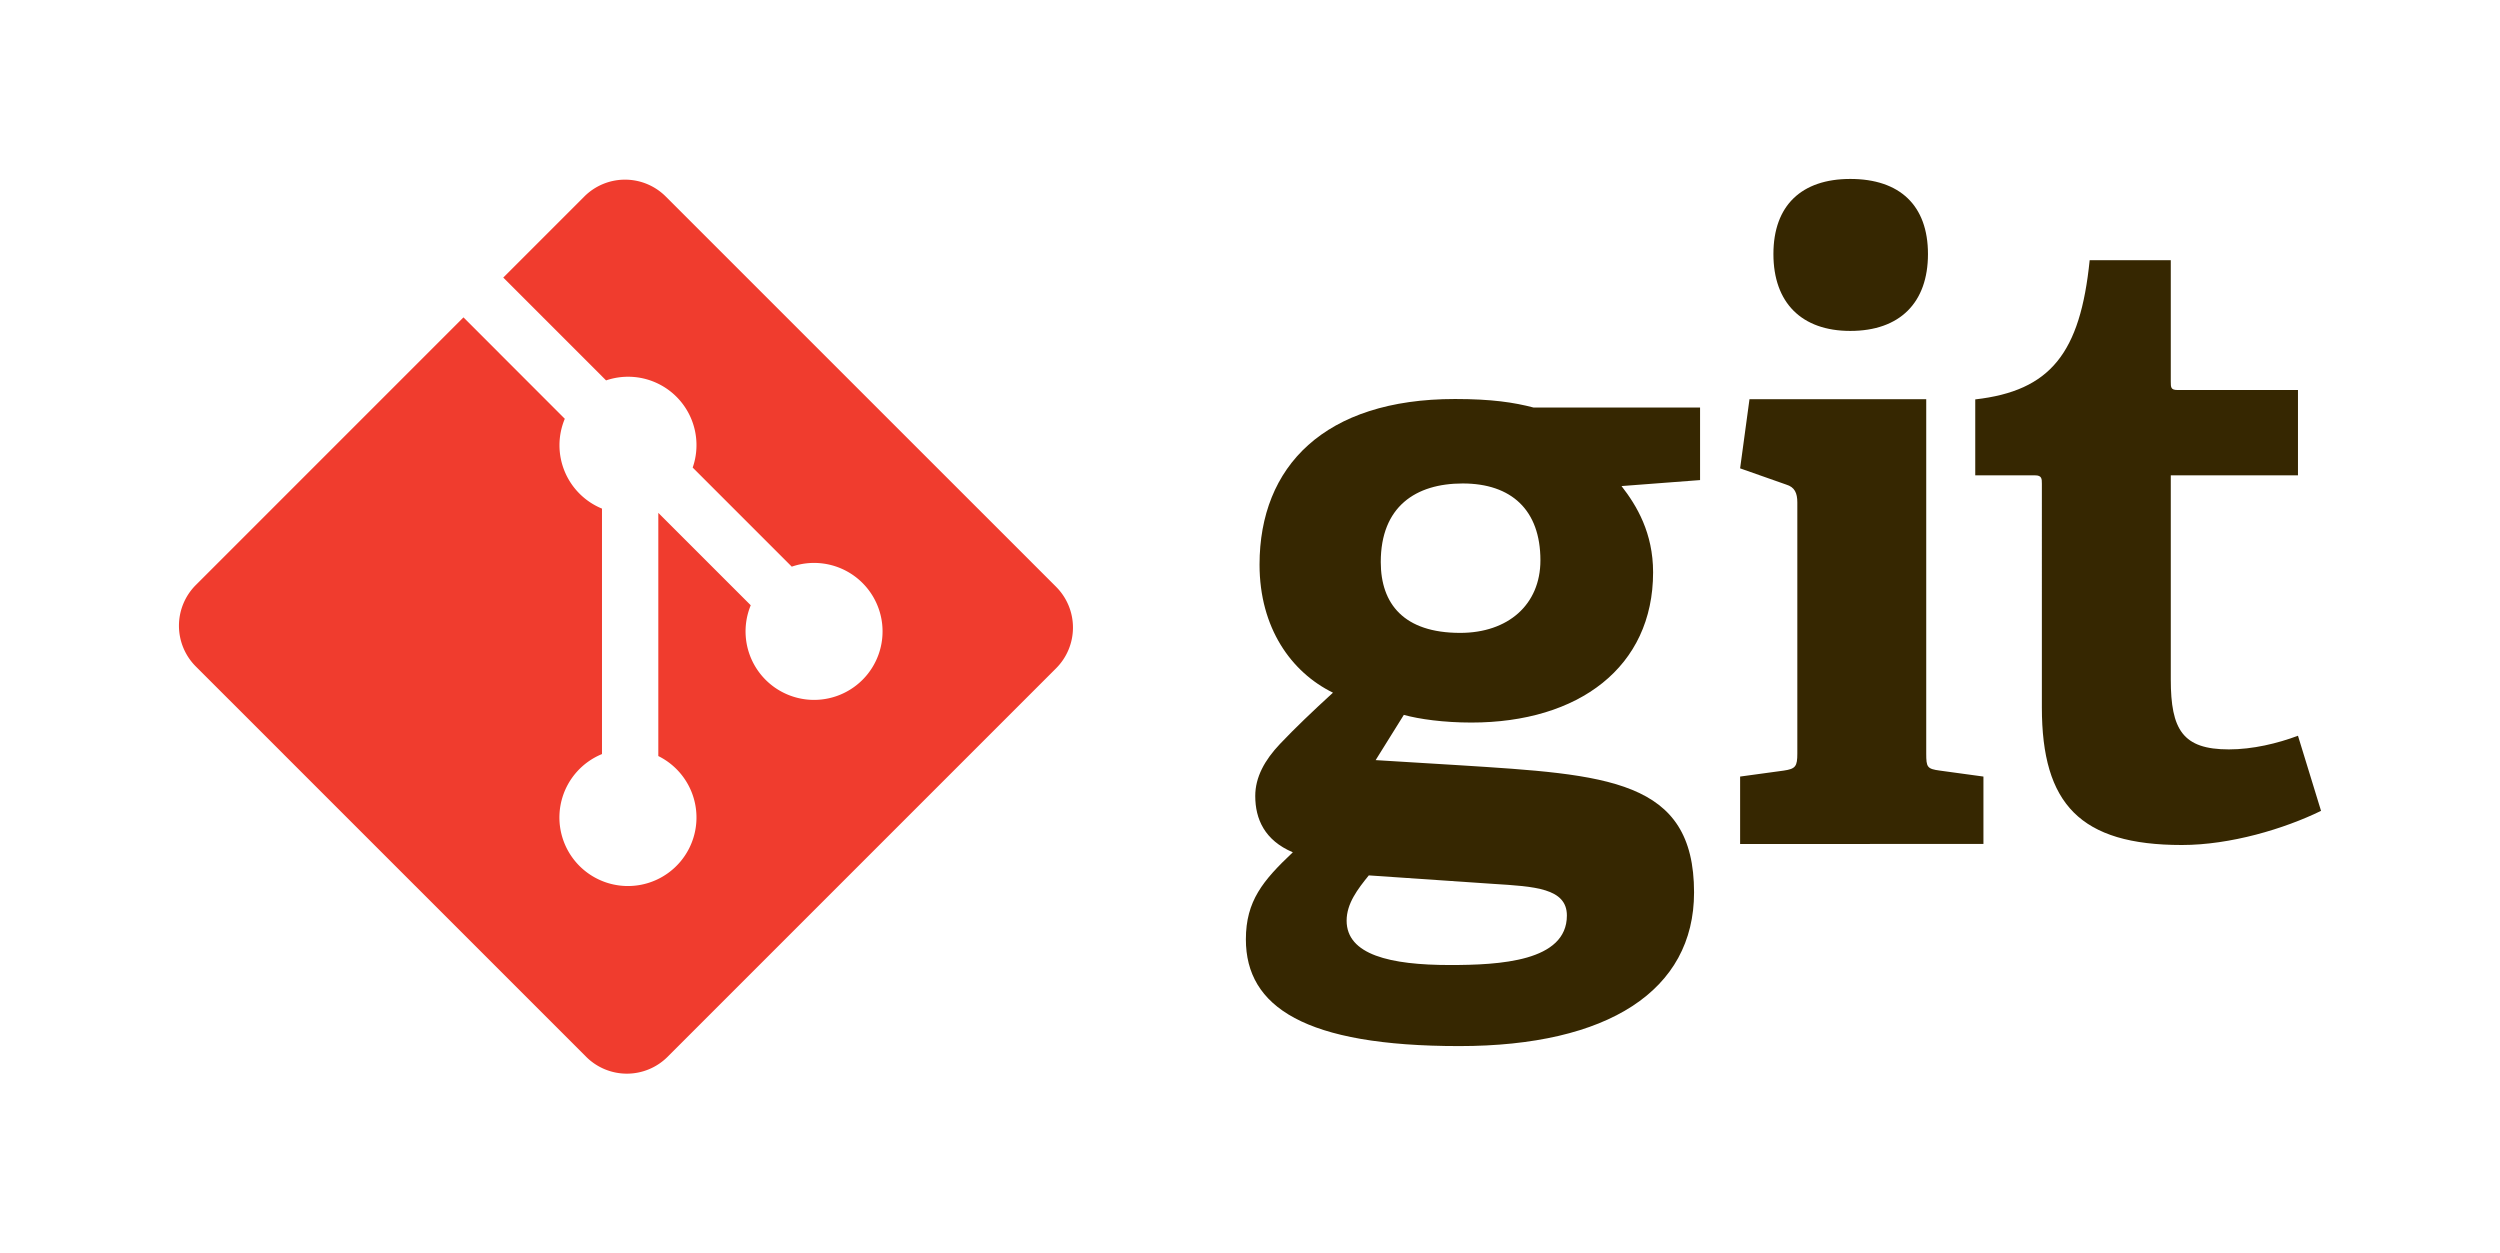 <?xml version="1.0" encoding="UTF-8" standalone="no"?>
<svg
   xmlns:dc="http://purl.org/dc/elements/1.1/"
   xmlns:cc="http://creativecommons.org/ns#"
   xmlns:rdf="http://www.w3.org/1999/02/22-rdf-syntax-ns#"
   xmlns:svg="http://www.w3.org/2000/svg"
   xmlns="http://www.w3.org/2000/svg"
   id="svg8"
   version="1.1"
   height="70"
   width="139.709">
  <defs
     id="defs12" />
  <g
     transform="translate(10)"
     style="stroke-width:0.1"
     id="g6">
    <path
       style="fill:#362701"
       id="path2"
       d="m 71.742,27.018 c -2.625,0 -4.58,1.29 -4.58,4.39 0,2.338 1.289,3.96 4.439,3.96 2.67,0 4.483,-1.573 4.483,-4.056 0,-2.813 -1.623,-4.294 -4.342,-4.294 z M 66.494,48.92 c -0.62,0.763 -1.24,1.573 -1.24,2.528 0,1.907 2.432,2.481 5.773,2.481 2.767,0 6.536,-0.194 6.536,-2.766 0,-1.53 -1.813,-1.624 -4.104,-1.768 z M 80.616,27.163 c 0.858,1.098 1.765,2.625 1.765,4.82 0,5.295 -4.15,8.396 -10.16,8.396 -1.53,0 -2.912,-0.19 -3.77,-0.429 l -1.575,2.528 4.675,0.286 c 8.254,0.526 13.119,0.765 13.119,7.108 0,5.488 -4.817,8.587 -13.12,8.587 -8.634,0 -11.926,-2.195 -11.926,-5.963 0,-2.148 0.954,-3.29 2.624,-4.867 -1.575,-0.666 -2.1,-1.858 -2.1,-3.146 0,-1.05 0.525,-2.005 1.385,-2.912 0.859,-0.905 1.813,-1.813 2.958,-2.862 -2.338,-1.145 -4.103,-3.626 -4.103,-7.157 0,-5.486 3.626,-9.254 10.924,-9.254 2.052,0 3.293,0.19 4.39,0.477 h 9.304 v 4.054 l -4.39,0.334 M 93.4,18.493 c -2.72,0 -4.295,-1.576 -4.295,-4.296 C 89.105,11.48 90.68,10 93.4,10 c 2.768,0 4.342,1.48 4.342,4.197 0,2.72 -1.574,4.296 -4.342,4.296 z m -6.156,28.67 v -3.766 l 2.434,-0.333 c 0.668,-0.097 0.763,-0.239 0.763,-0.956 V 28.082 c 0,-0.524 -0.143,-0.86 -0.621,-1.002 l -2.576,-0.907 0.524,-3.863 h 9.877 v 19.798 c 0,0.764 0.046,0.86 0.764,0.956 l 2.433,0.333 v 3.767 H 87.244 m 32.464,-1.85 c -2.052,1.001 -5.057,1.908 -7.778,1.908 -5.677,0 -7.823,-2.288 -7.823,-7.682 V 27.042 c 0,-0.286 0,-0.478 -0.383,-0.478 h -3.34 V 22.32 c 4.2,-0.479 5.87,-2.578 6.394,-7.778 h 4.533 v 6.776 c 0,0.333 0,0.477 0.382,0.477 h 6.726 v 4.77 h -7.108 v 11.402 c 0,2.815 0.668,3.912 3.243,3.912 1.338,0 2.72,-0.333 3.865,-0.763 l 1.29,4.2" />
    <path
       style="fill:#f03c2e"
       id="path4"
       d="M 49.02,32.794 27.204,10.982 a 3.217,3.217 0 0 0 -4.55,0 l -4.53,4.53 5.746,5.746 a 3.82,3.82 0 0 1 4.84,4.871 l 5.537,5.538 a 3.827,3.827 0 0 1 3.955,6.322 3.828,3.828 0 0 1 -6.248,-4.164 l -5.165,-5.164 v 13.59 A 3.83,3.83 0 1 1 23.641,42.14 V 28.423 a 3.827,3.827 0 0 1 -2.078,-5.02 L 15.9,17.736 0.943,32.694 a 3.218,3.218 0 0 0 0,4.551 l 21.814,21.813 a 3.218,3.218 0 0 0 4.55,0 L 49.019,37.346 a 3.22,3.22 0 0 0 0,-4.552" />
  </g>
</svg>
